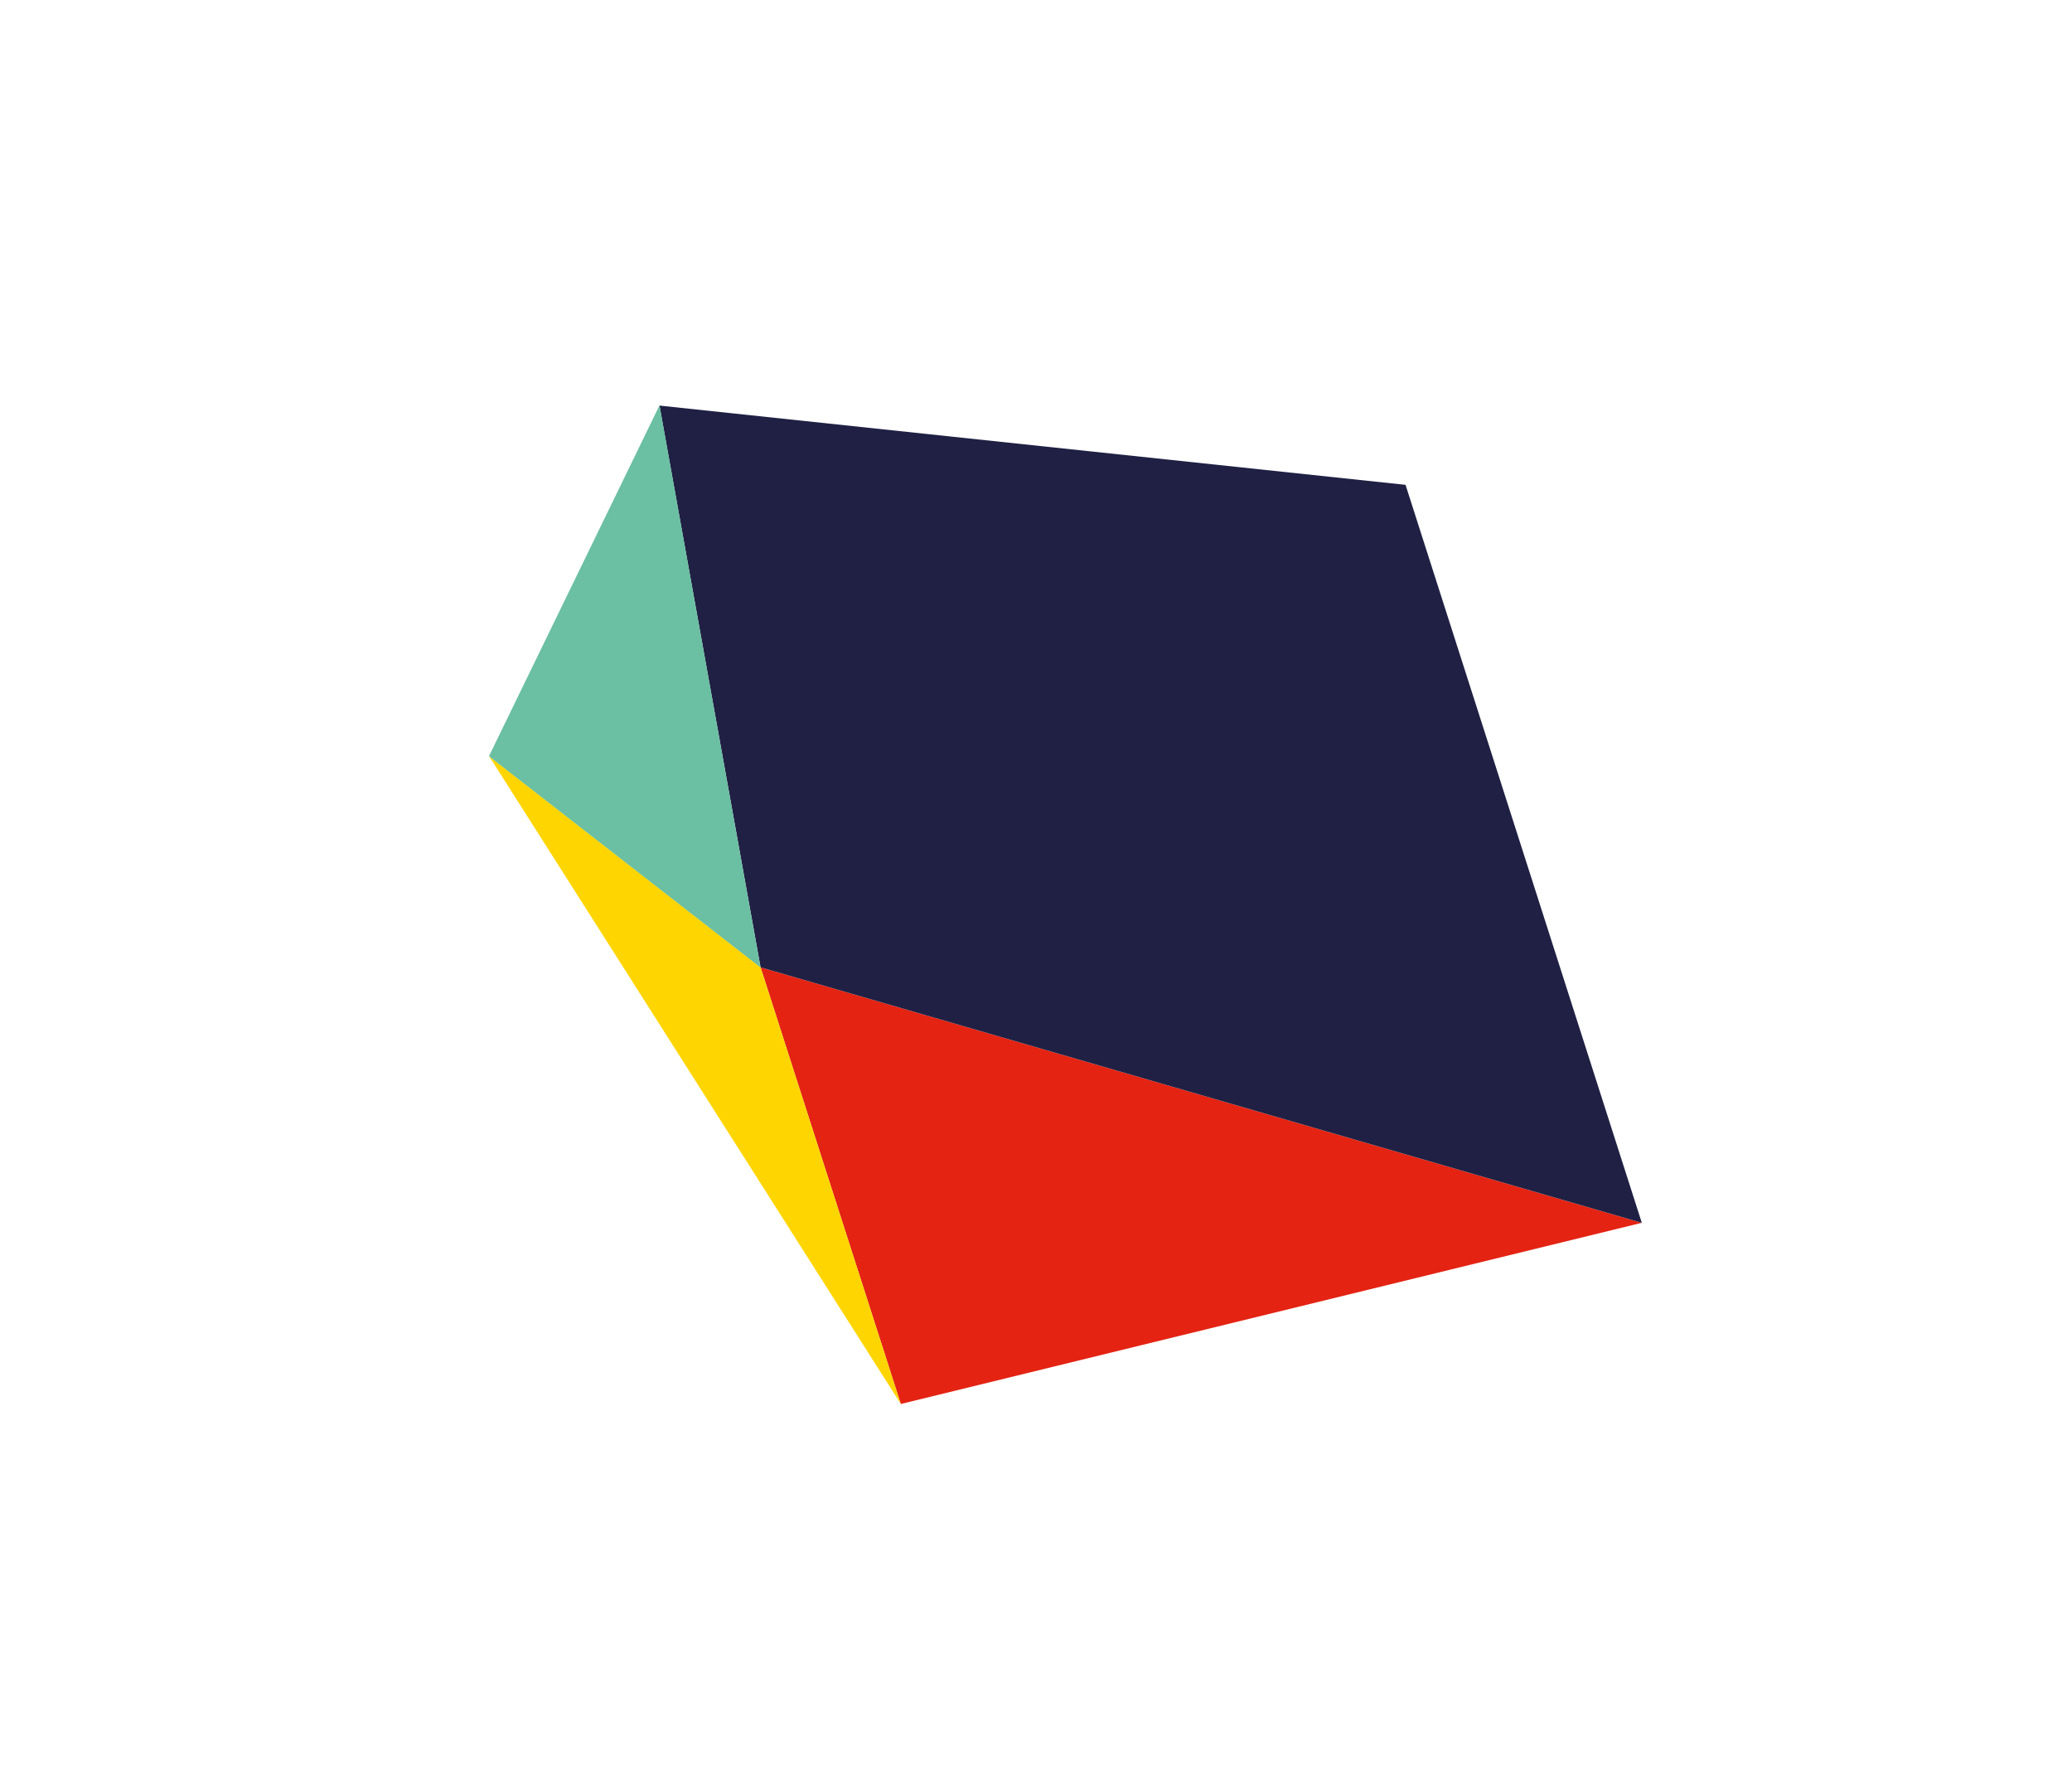 <svg xmlns="http://www.w3.org/2000/svg" style="enable-background:new 0 0 290 247" viewBox="0 0 290 247" xml:space="preserve"><path d="m229.79 171.1-123.34-35.75 19.63 61.1z" style="fill:#e42313"/><path d="M126.08 196.45 68.45 105.8l38 29.55z" style="fill:#ffd500"/><path d="M229.79 171.1 196.72 67.84 92.3 56.75l14.15 78.6z" style="fill:#1f2043"/><path d="M92.31 56.75s-.02-.01-.02 0L68.44 105.8v.01l37.99 29.55h.01c.01 0 0 0 0 0s.01-.01 0-.01l-14.13-78.6z" style="fill:#6bbfa3"/></svg>
